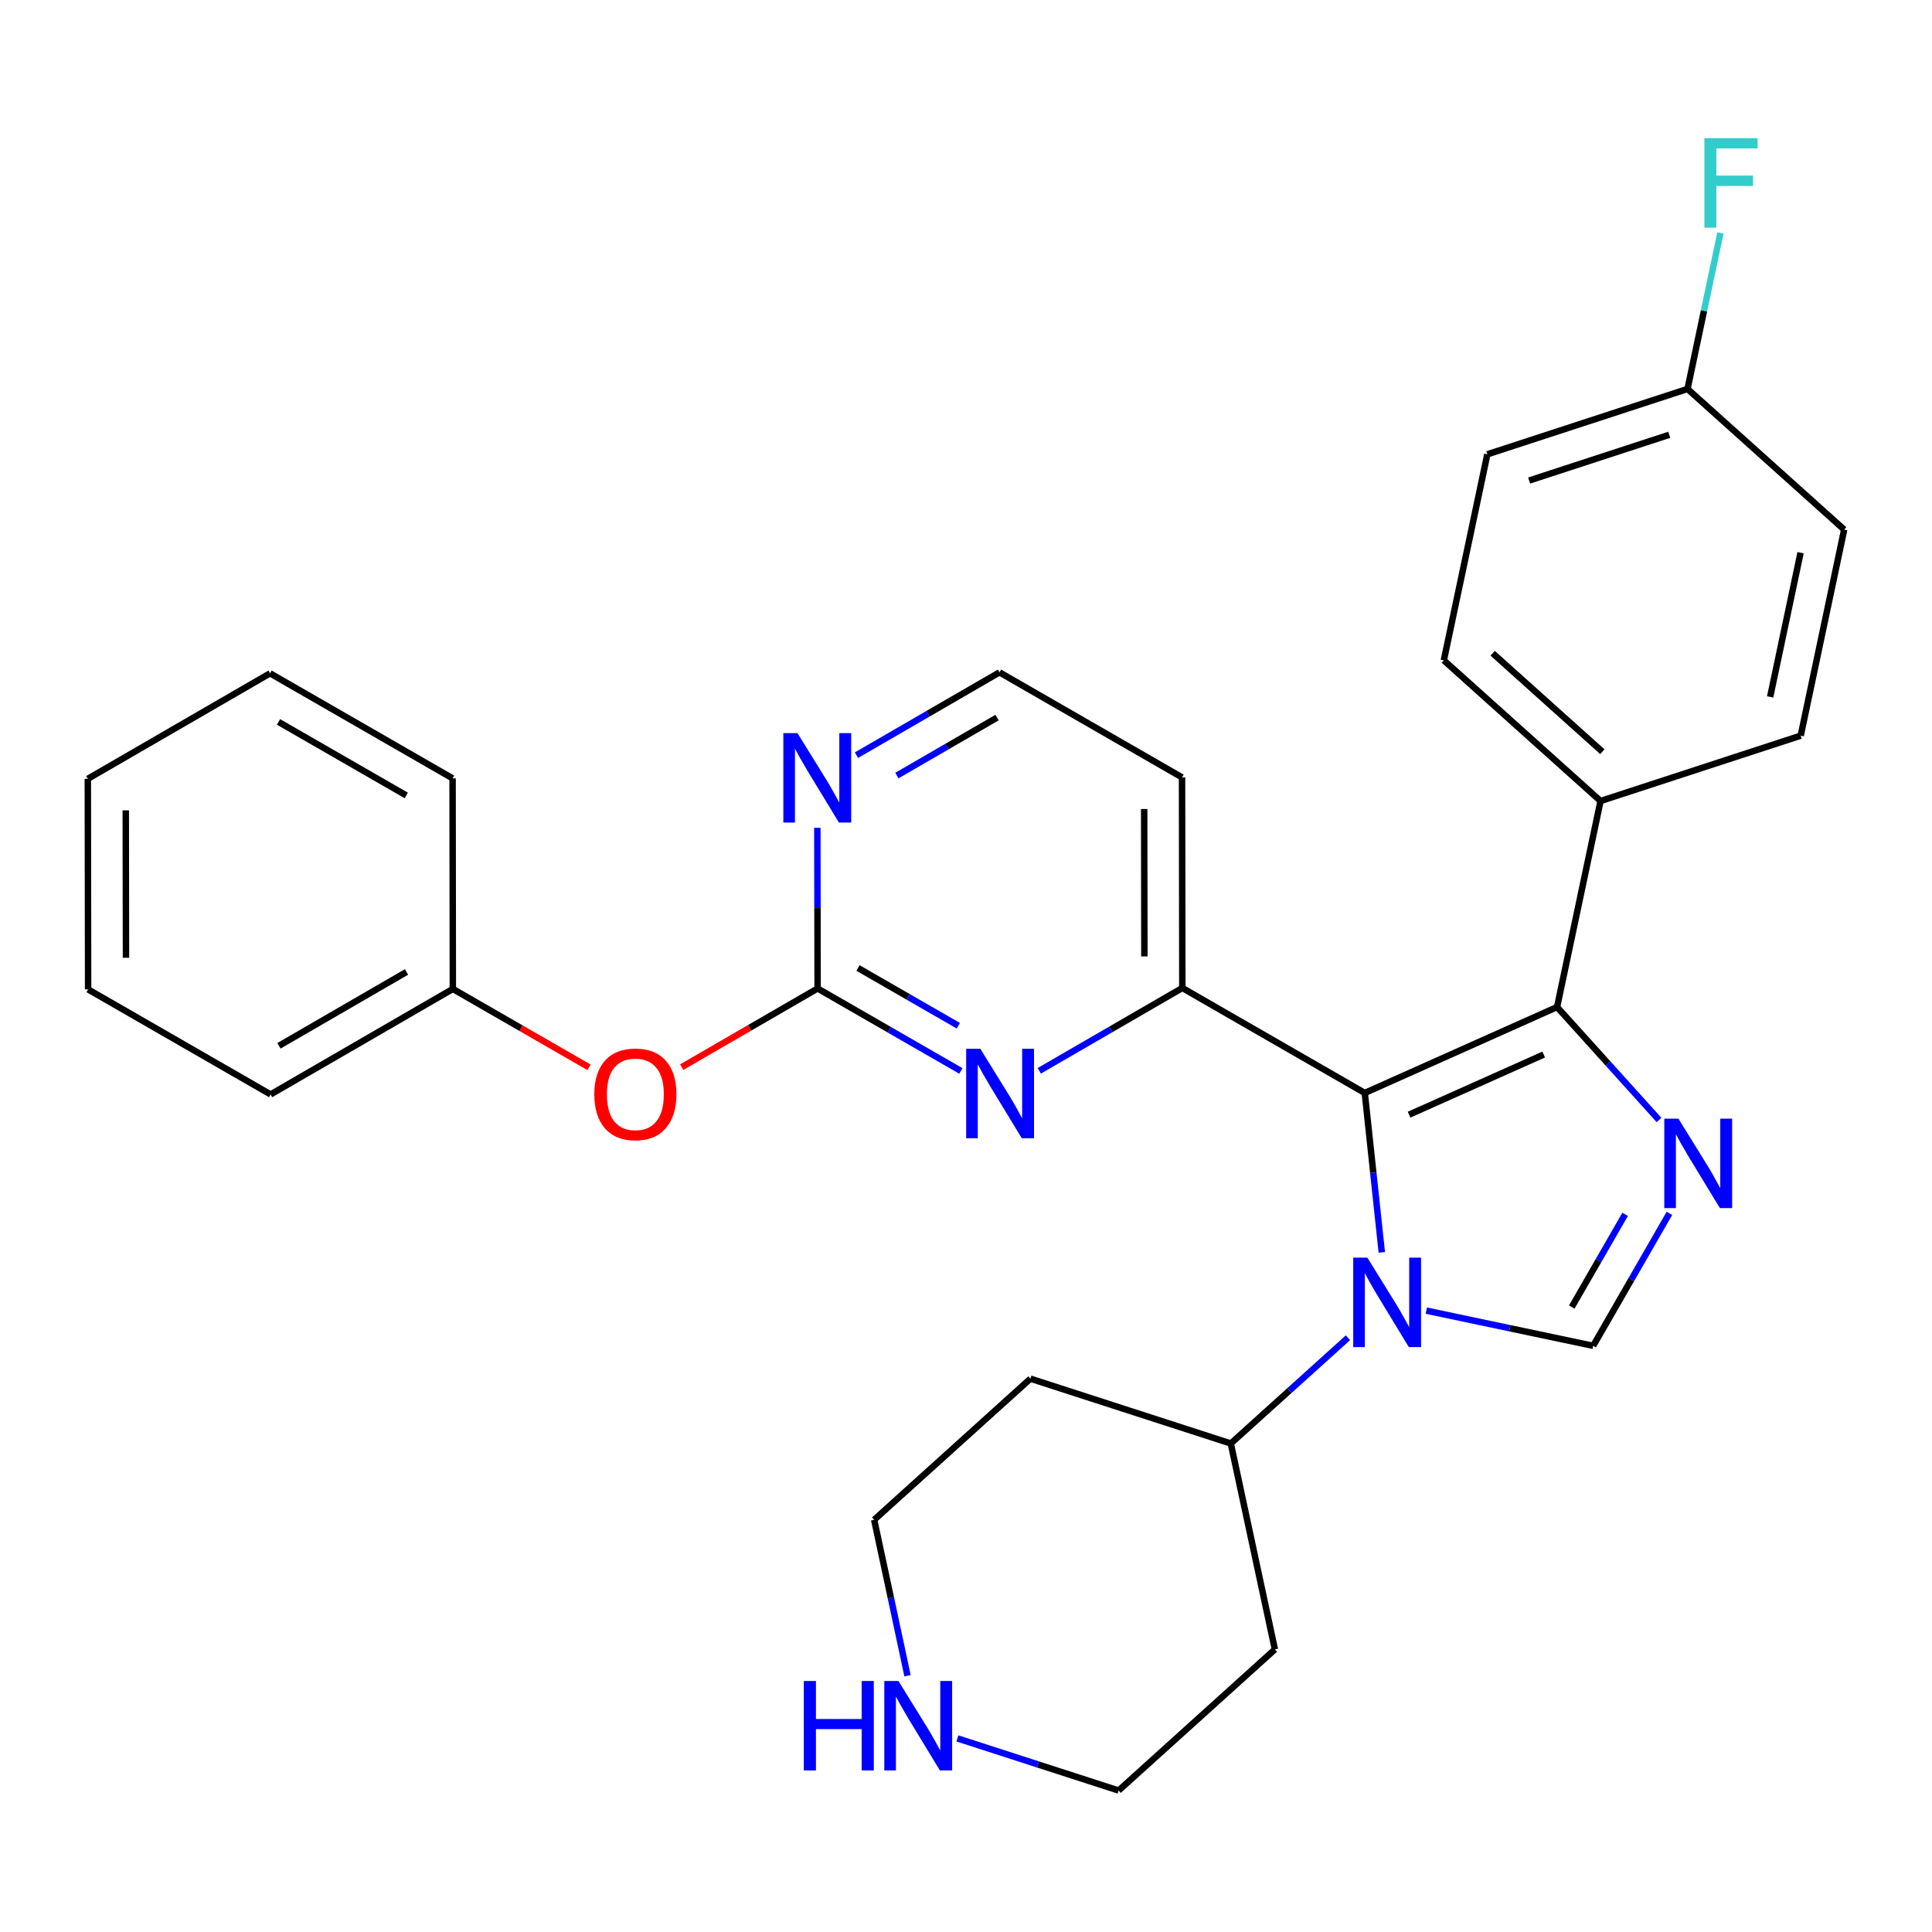 <?xml version='1.0' encoding='iso-8859-1'?>
<svg version='1.1' baseProfile='full'
              xmlns='http://www.w3.org/2000/svg'
                      xmlns:rdkit='http://www.rdkit.org/xml'
                      xmlns:xlink='http://www.w3.org/1999/xlink'
                  xml:space='preserve'
width='600px' height='600px' viewBox='0 0 600 600'>
<!-- END OF HEADER -->
<rect style='opacity:1.0;fill:#FFFFFF;stroke:none' width='600' height='600' x='0' y='0'> </rect>
<path class='bond-0' d='M 534.294,72.333 L 529.183,96.563' style='fill:none;fill-rule:evenodd;stroke:#33CCCC;stroke-width:2.0px;stroke-linecap:butt;stroke-linejoin:miter;stroke-opacity:1' />
<path class='bond-0' d='M 529.183,96.563 L 524.072,120.792' style='fill:none;fill-rule:evenodd;stroke:#000000;stroke-width:2.0px;stroke-linecap:butt;stroke-linejoin:miter;stroke-opacity:1' />
<path class='bond-1' d='M 524.072,120.792 L 461.905,141.092' style='fill:none;fill-rule:evenodd;stroke:#000000;stroke-width:2.0px;stroke-linecap:butt;stroke-linejoin:miter;stroke-opacity:1' />
<path class='bond-1' d='M 518.4,135.027 L 474.884,149.237' style='fill:none;fill-rule:evenodd;stroke:#000000;stroke-width:2.0px;stroke-linecap:butt;stroke-linejoin:miter;stroke-opacity:1' />
<path class='bond-30' d='M 524.072,120.792 L 572.727,164.478' style='fill:none;fill-rule:evenodd;stroke:#000000;stroke-width:2.0px;stroke-linecap:butt;stroke-linejoin:miter;stroke-opacity:1' />
<path class='bond-2' d='M 461.905,141.092 L 448.394,205.077' style='fill:none;fill-rule:evenodd;stroke:#000000;stroke-width:2.0px;stroke-linecap:butt;stroke-linejoin:miter;stroke-opacity:1' />
<path class='bond-3' d='M 448.394,205.077 L 497.062,248.762' style='fill:none;fill-rule:evenodd;stroke:#000000;stroke-width:2.0px;stroke-linecap:butt;stroke-linejoin:miter;stroke-opacity:1' />
<path class='bond-3' d='M 463.557,202.869 L 497.625,233.449' style='fill:none;fill-rule:evenodd;stroke:#000000;stroke-width:2.0px;stroke-linecap:butt;stroke-linejoin:miter;stroke-opacity:1' />
<path class='bond-4' d='M 497.062,248.762 L 483.564,312.747' style='fill:none;fill-rule:evenodd;stroke:#000000;stroke-width:2.0px;stroke-linecap:butt;stroke-linejoin:miter;stroke-opacity:1' />
<path class='bond-28' d='M 497.062,248.762 L 559.229,228.463' style='fill:none;fill-rule:evenodd;stroke:#000000;stroke-width:2.0px;stroke-linecap:butt;stroke-linejoin:miter;stroke-opacity:1' />
<path class='bond-5' d='M 483.564,312.747 L 499.394,330.282' style='fill:none;fill-rule:evenodd;stroke:#000000;stroke-width:2.0px;stroke-linecap:butt;stroke-linejoin:miter;stroke-opacity:1' />
<path class='bond-5' d='M 499.394,330.282 L 515.223,347.816' style='fill:none;fill-rule:evenodd;stroke:#0000FF;stroke-width:2.0px;stroke-linecap:butt;stroke-linejoin:miter;stroke-opacity:1' />
<path class='bond-31' d='M 483.564,312.747 L 423.843,339.429' style='fill:none;fill-rule:evenodd;stroke:#000000;stroke-width:2.0px;stroke-linecap:butt;stroke-linejoin:miter;stroke-opacity:1' />
<path class='bond-31' d='M 479.408,327.497 L 437.603,346.175' style='fill:none;fill-rule:evenodd;stroke:#000000;stroke-width:2.0px;stroke-linecap:butt;stroke-linejoin:miter;stroke-opacity:1' />
<path class='bond-6' d='M 518.456,376.823 L 506.615,397.391' style='fill:none;fill-rule:evenodd;stroke:#0000FF;stroke-width:2.0px;stroke-linecap:butt;stroke-linejoin:miter;stroke-opacity:1' />
<path class='bond-6' d='M 506.615,397.391 L 494.773,417.959' style='fill:none;fill-rule:evenodd;stroke:#000000;stroke-width:2.0px;stroke-linecap:butt;stroke-linejoin:miter;stroke-opacity:1' />
<path class='bond-6' d='M 504.702,377.12 L 496.413,391.518' style='fill:none;fill-rule:evenodd;stroke:#0000FF;stroke-width:2.0px;stroke-linecap:butt;stroke-linejoin:miter;stroke-opacity:1' />
<path class='bond-6' d='M 496.413,391.518 L 488.124,405.915' style='fill:none;fill-rule:evenodd;stroke:#000000;stroke-width:2.0px;stroke-linecap:butt;stroke-linejoin:miter;stroke-opacity:1' />
<path class='bond-7' d='M 494.773,417.959 L 468.866,412.493' style='fill:none;fill-rule:evenodd;stroke:#000000;stroke-width:2.0px;stroke-linecap:butt;stroke-linejoin:miter;stroke-opacity:1' />
<path class='bond-7' d='M 468.866,412.493 L 442.959,407.028' style='fill:none;fill-rule:evenodd;stroke:#0000FF;stroke-width:2.0px;stroke-linecap:butt;stroke-linejoin:miter;stroke-opacity:1' />
<path class='bond-8' d='M 418.618,415.448 L 400.428,431.869' style='fill:none;fill-rule:evenodd;stroke:#0000FF;stroke-width:2.0px;stroke-linecap:butt;stroke-linejoin:miter;stroke-opacity:1' />
<path class='bond-8' d='M 400.428,431.869 L 382.237,448.29' style='fill:none;fill-rule:evenodd;stroke:#000000;stroke-width:2.0px;stroke-linecap:butt;stroke-linejoin:miter;stroke-opacity:1' />
<path class='bond-14' d='M 429.13,388.935 L 426.487,364.182' style='fill:none;fill-rule:evenodd;stroke:#0000FF;stroke-width:2.0px;stroke-linecap:butt;stroke-linejoin:miter;stroke-opacity:1' />
<path class='bond-14' d='M 426.487,364.182 L 423.843,339.429' style='fill:none;fill-rule:evenodd;stroke:#000000;stroke-width:2.0px;stroke-linecap:butt;stroke-linejoin:miter;stroke-opacity:1' />
<path class='bond-9' d='M 382.237,448.29 L 395.932,512.236' style='fill:none;fill-rule:evenodd;stroke:#000000;stroke-width:2.0px;stroke-linecap:butt;stroke-linejoin:miter;stroke-opacity:1' />
<path class='bond-33' d='M 382.237,448.29 L 320.018,428.161' style='fill:none;fill-rule:evenodd;stroke:#000000;stroke-width:2.0px;stroke-linecap:butt;stroke-linejoin:miter;stroke-opacity:1' />
<path class='bond-10' d='M 395.932,512.236 L 347.394,556.065' style='fill:none;fill-rule:evenodd;stroke:#000000;stroke-width:2.0px;stroke-linecap:butt;stroke-linejoin:miter;stroke-opacity:1' />
<path class='bond-11' d='M 347.394,556.065 L 322.363,547.969' style='fill:none;fill-rule:evenodd;stroke:#000000;stroke-width:2.0px;stroke-linecap:butt;stroke-linejoin:miter;stroke-opacity:1' />
<path class='bond-11' d='M 322.363,547.969 L 297.332,539.873' style='fill:none;fill-rule:evenodd;stroke:#0000FF;stroke-width:2.0px;stroke-linecap:butt;stroke-linejoin:miter;stroke-opacity:1' />
<path class='bond-12' d='M 281.84,520.411 L 276.66,496.2' style='fill:none;fill-rule:evenodd;stroke:#0000FF;stroke-width:2.0px;stroke-linecap:butt;stroke-linejoin:miter;stroke-opacity:1' />
<path class='bond-12' d='M 276.66,496.2 L 271.48,471.99' style='fill:none;fill-rule:evenodd;stroke:#000000;stroke-width:2.0px;stroke-linecap:butt;stroke-linejoin:miter;stroke-opacity:1' />
<path class='bond-13' d='M 271.48,471.99 L 320.018,428.161' style='fill:none;fill-rule:evenodd;stroke:#000000;stroke-width:2.0px;stroke-linecap:butt;stroke-linejoin:miter;stroke-opacity:1' />
<path class='bond-15' d='M 423.843,339.429 L 367.183,306.822' style='fill:none;fill-rule:evenodd;stroke:#000000;stroke-width:2.0px;stroke-linecap:butt;stroke-linejoin:miter;stroke-opacity:1' />
<path class='bond-16' d='M 367.183,306.822 L 367.091,241.425' style='fill:none;fill-rule:evenodd;stroke:#000000;stroke-width:2.0px;stroke-linecap:butt;stroke-linejoin:miter;stroke-opacity:1' />
<path class='bond-16' d='M 355.398,297.029 L 355.334,251.251' style='fill:none;fill-rule:evenodd;stroke:#000000;stroke-width:2.0px;stroke-linecap:butt;stroke-linejoin:miter;stroke-opacity:1' />
<path class='bond-32' d='M 367.183,306.822 L 344.971,319.687' style='fill:none;fill-rule:evenodd;stroke:#000000;stroke-width:2.0px;stroke-linecap:butt;stroke-linejoin:miter;stroke-opacity:1' />
<path class='bond-32' d='M 344.971,319.687 L 322.758,332.551' style='fill:none;fill-rule:evenodd;stroke:#0000FF;stroke-width:2.0px;stroke-linecap:butt;stroke-linejoin:miter;stroke-opacity:1' />
<path class='bond-17' d='M 367.091,241.425 L 310.405,208.804' style='fill:none;fill-rule:evenodd;stroke:#000000;stroke-width:2.0px;stroke-linecap:butt;stroke-linejoin:miter;stroke-opacity:1' />
<path class='bond-18' d='M 310.405,208.804 L 288.192,221.664' style='fill:none;fill-rule:evenodd;stroke:#000000;stroke-width:2.0px;stroke-linecap:butt;stroke-linejoin:miter;stroke-opacity:1' />
<path class='bond-18' d='M 288.192,221.664 L 265.98,234.523' style='fill:none;fill-rule:evenodd;stroke:#0000FF;stroke-width:2.0px;stroke-linecap:butt;stroke-linejoin:miter;stroke-opacity:1' />
<path class='bond-18' d='M 309.639,222.85 L 294.09,231.851' style='fill:none;fill-rule:evenodd;stroke:#000000;stroke-width:2.0px;stroke-linecap:butt;stroke-linejoin:miter;stroke-opacity:1' />
<path class='bond-18' d='M 294.09,231.851 L 278.542,240.853' style='fill:none;fill-rule:evenodd;stroke:#0000FF;stroke-width:2.0px;stroke-linecap:butt;stroke-linejoin:miter;stroke-opacity:1' />
<path class='bond-19' d='M 253.835,257.094 L 253.874,282.037' style='fill:none;fill-rule:evenodd;stroke:#0000FF;stroke-width:2.0px;stroke-linecap:butt;stroke-linejoin:miter;stroke-opacity:1' />
<path class='bond-19' d='M 253.874,282.037 L 253.914,306.979' style='fill:none;fill-rule:evenodd;stroke:#000000;stroke-width:2.0px;stroke-linecap:butt;stroke-linejoin:miter;stroke-opacity:1' />
<path class='bond-20' d='M 253.914,306.979 L 232.811,319.197' style='fill:none;fill-rule:evenodd;stroke:#000000;stroke-width:2.0px;stroke-linecap:butt;stroke-linejoin:miter;stroke-opacity:1' />
<path class='bond-20' d='M 232.811,319.197 L 211.707,331.414' style='fill:none;fill-rule:evenodd;stroke:#FF0000;stroke-width:2.0px;stroke-linecap:butt;stroke-linejoin:miter;stroke-opacity:1' />
<path class='bond-27' d='M 253.914,306.979 L 276.166,319.787' style='fill:none;fill-rule:evenodd;stroke:#000000;stroke-width:2.0px;stroke-linecap:butt;stroke-linejoin:miter;stroke-opacity:1' />
<path class='bond-27' d='M 276.166,319.787 L 298.418,332.594' style='fill:none;fill-rule:evenodd;stroke:#0000FF;stroke-width:2.0px;stroke-linecap:butt;stroke-linejoin:miter;stroke-opacity:1' />
<path class='bond-27' d='M 266.462,300.619 L 282.038,309.585' style='fill:none;fill-rule:evenodd;stroke:#000000;stroke-width:2.0px;stroke-linecap:butt;stroke-linejoin:miter;stroke-opacity:1' />
<path class='bond-27' d='M 282.038,309.585 L 297.614,318.55' style='fill:none;fill-rule:evenodd;stroke:#0000FF;stroke-width:2.0px;stroke-linecap:butt;stroke-linejoin:miter;stroke-opacity:1' />
<path class='bond-21' d='M 182.932,331.464 L 161.782,319.294' style='fill:none;fill-rule:evenodd;stroke:#FF0000;stroke-width:2.0px;stroke-linecap:butt;stroke-linejoin:miter;stroke-opacity:1' />
<path class='bond-21' d='M 161.782,319.294 L 140.633,307.123' style='fill:none;fill-rule:evenodd;stroke:#000000;stroke-width:2.0px;stroke-linecap:butt;stroke-linejoin:miter;stroke-opacity:1' />
<path class='bond-22' d='M 140.633,307.123 L 84.038,339.887' style='fill:none;fill-rule:evenodd;stroke:#000000;stroke-width:2.0px;stroke-linecap:butt;stroke-linejoin:miter;stroke-opacity:1' />
<path class='bond-22' d='M 126.246,301.85 L 86.629,324.785' style='fill:none;fill-rule:evenodd;stroke:#000000;stroke-width:2.0px;stroke-linecap:butt;stroke-linejoin:miter;stroke-opacity:1' />
<path class='bond-34' d='M 140.633,307.123 L 140.554,241.726' style='fill:none;fill-rule:evenodd;stroke:#000000;stroke-width:2.0px;stroke-linecap:butt;stroke-linejoin:miter;stroke-opacity:1' />
<path class='bond-23' d='M 84.038,339.887 L 27.364,307.267' style='fill:none;fill-rule:evenodd;stroke:#000000;stroke-width:2.0px;stroke-linecap:butt;stroke-linejoin:miter;stroke-opacity:1' />
<path class='bond-24' d='M 27.364,307.267 L 27.273,241.869' style='fill:none;fill-rule:evenodd;stroke:#000000;stroke-width:2.0px;stroke-linecap:butt;stroke-linejoin:miter;stroke-opacity:1' />
<path class='bond-24' d='M 39.122,297.441 L 39.058,251.663' style='fill:none;fill-rule:evenodd;stroke:#000000;stroke-width:2.0px;stroke-linecap:butt;stroke-linejoin:miter;stroke-opacity:1' />
<path class='bond-25' d='M 27.273,241.869 L 83.868,209.105' style='fill:none;fill-rule:evenodd;stroke:#000000;stroke-width:2.0px;stroke-linecap:butt;stroke-linejoin:miter;stroke-opacity:1' />
<path class='bond-26' d='M 83.868,209.105 L 140.554,241.726' style='fill:none;fill-rule:evenodd;stroke:#000000;stroke-width:2.0px;stroke-linecap:butt;stroke-linejoin:miter;stroke-opacity:1' />
<path class='bond-26' d='M 86.499,224.201 L 126.18,247.035' style='fill:none;fill-rule:evenodd;stroke:#000000;stroke-width:2.0px;stroke-linecap:butt;stroke-linejoin:miter;stroke-opacity:1' />
<path class='bond-29' d='M 559.229,228.463 L 572.727,164.478' style='fill:none;fill-rule:evenodd;stroke:#000000;stroke-width:2.0px;stroke-linecap:butt;stroke-linejoin:miter;stroke-opacity:1' />
<path class='bond-29' d='M 549.736,216.435 L 559.185,171.646' style='fill:none;fill-rule:evenodd;stroke:#000000;stroke-width:2.0px;stroke-linecap:butt;stroke-linejoin:miter;stroke-opacity:1' />
<path  class='atom-0' d='M 529.31 42.917
L 545.829 42.917
L 545.829 46.095
L 533.038 46.095
L 533.038 54.532
L 544.417 54.532
L 544.417 57.749
L 533.038 57.749
L 533.038 70.698
L 529.31 70.698
L 529.31 42.917
' fill='#33CCCC'/>
<path  class='atom-6' d='M 521.253 347.408
L 530.356 362.122
Q 531.259 363.574, 532.711 366.203
Q 534.162 368.832, 534.241 368.989
L 534.241 347.408
L 537.929 347.408
L 537.929 375.189
L 534.123 375.189
L 524.353 359.101
Q 523.215 357.218, 521.998 355.059
Q 520.821 352.901, 520.468 352.234
L 520.468 375.189
L 516.858 375.189
L 516.858 347.408
L 521.253 347.408
' fill='#0000FF'/>
<path  class='atom-8' d='M 424.648 390.57
L 433.751 405.285
Q 434.653 406.737, 436.105 409.366
Q 437.557 411.994, 437.636 412.151
L 437.636 390.57
L 441.324 390.57
L 441.324 418.351
L 437.518 418.351
L 427.748 402.263
Q 426.61 400.38, 425.393 398.222
Q 424.216 396.064, 423.863 395.397
L 423.863 418.351
L 420.253 418.351
L 420.253 390.57
L 424.648 390.57
' fill='#0000FF'/>
<path  class='atom-12' d='M 249.631 522.045
L 253.398 522.045
L 253.398 533.856
L 267.602 533.856
L 267.602 522.045
L 271.369 522.045
L 271.369 549.826
L 267.602 549.826
L 267.602 536.995
L 253.398 536.995
L 253.398 549.826
L 249.631 549.826
L 249.631 522.045
' fill='#0000FF'/>
<path  class='atom-12' d='M 279.02 522.045
L 288.124 536.76
Q 289.026 538.212, 290.478 540.841
Q 291.93 543.47, 292.008 543.627
L 292.008 522.045
L 295.697 522.045
L 295.697 549.826
L 291.891 549.826
L 282.12 533.739
Q 280.982 531.855, 279.766 529.697
Q 278.589 527.539, 278.236 526.872
L 278.236 549.826
L 274.626 549.826
L 274.626 522.045
L 279.02 522.045
' fill='#0000FF'/>
<path  class='atom-19' d='M 247.669 227.678
L 256.772 242.393
Q 257.675 243.844, 259.127 246.473
Q 260.578 249.102, 260.657 249.259
L 260.657 227.678
L 264.345 227.678
L 264.345 255.459
L 260.539 255.459
L 250.769 239.371
Q 249.631 237.488, 248.414 235.33
Q 247.237 233.172, 246.884 232.504
L 246.884 255.459
L 243.274 255.459
L 243.274 227.678
L 247.669 227.678
' fill='#0000FF'/>
<path  class='atom-21' d='M 184.567 339.822
Q 184.567 333.151, 187.863 329.424
Q 191.159 325.696, 197.319 325.696
Q 203.48 325.696, 206.776 329.424
Q 210.072 333.151, 210.072 339.822
Q 210.072 346.571, 206.737 350.416
Q 203.401 354.222, 197.319 354.222
Q 191.198 354.222, 187.863 350.416
Q 184.567 346.61, 184.567 339.822
M 197.319 351.083
Q 201.557 351.083, 203.833 348.258
Q 206.148 345.394, 206.148 339.822
Q 206.148 334.368, 203.833 331.621
Q 201.557 328.835, 197.319 328.835
Q 193.082 328.835, 190.767 331.582
Q 188.491 334.328, 188.491 339.822
Q 188.491 345.433, 190.767 348.258
Q 193.082 351.083, 197.319 351.083
' fill='#FF0000'/>
<path  class='atom-28' d='M 304.447 325.709
L 313.55 340.423
Q 314.453 341.875, 315.905 344.504
Q 317.356 347.133, 317.435 347.29
L 317.435 325.709
L 321.123 325.709
L 321.123 353.49
L 317.317 353.49
L 307.547 337.402
Q 306.409 335.519, 305.193 333.361
Q 304.015 331.202, 303.662 330.535
L 303.662 353.49
L 300.052 353.49
L 300.052 325.709
L 304.447 325.709
' fill='#0000FF'/>
</svg>
